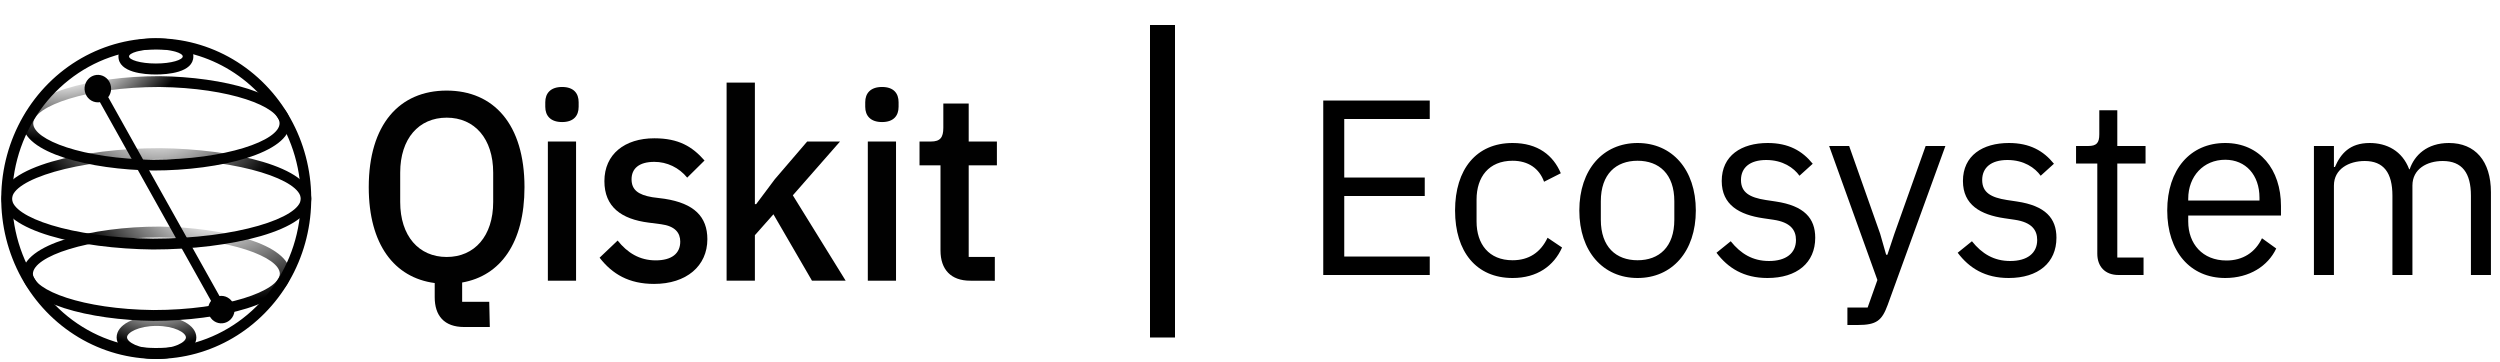 <svg width="200" height="29" viewBox="0 0 200 29" fill="none" xmlns="http://www.w3.org/2000/svg">
<g clip-path="url(#clip0_201_198)">
<path d="M39.185 26.161H37.136C35.523 26.161 34.777 25.245 34.777 23.779V22.643C31.549 22.216 29.5 19.559 29.5 14.977C29.5 9.946 31.963 7.247 35.73 7.247C39.497 7.247 41.959 9.946 41.959 14.977C41.959 19.431 40.035 22.066 36.972 22.601V24.142H39.139L39.185 26.161ZM39.455 16.161V13.81C39.455 11.091 37.965 9.413 35.735 9.413C33.506 9.413 32.016 11.084 32.016 13.81V16.161C32.016 18.88 33.506 20.558 35.735 20.558C37.965 20.558 39.455 18.88 39.455 16.161Z" fill="#010101"/>
<path d="M43.622 8.544V8.178C43.622 7.471 44.036 6.958 44.968 6.958C45.899 6.958 46.292 7.471 46.292 8.178V8.544C46.292 9.25 45.899 9.764 44.968 9.764C44.036 9.764 43.622 9.25 43.622 8.544Z" fill="#010101"/>
<path d="M46.085 11.322H43.829V22.456H46.085V11.322Z" fill="#010101"/>
<path d="M47.968 20.615L49.411 19.244C50.197 20.23 51.17 20.829 52.454 20.829C53.738 20.829 54.42 20.279 54.42 19.33C54.42 18.623 54.005 18.088 52.888 17.938L51.894 17.81C49.7 17.531 48.352 16.545 48.352 14.49C48.352 12.328 49.987 11.063 52.346 11.063C54.294 11.063 55.388 11.729 56.362 12.841L54.976 14.211C54.653 13.815 54.25 13.496 53.796 13.278C53.342 13.06 52.847 12.948 52.346 12.949C51.106 12.949 50.525 13.498 50.525 14.339C50.525 15.18 51.042 15.582 52.181 15.776L53.175 15.904C55.533 16.271 56.589 17.339 56.589 19.136C56.589 21.278 54.914 22.713 52.326 22.713C50.306 22.713 48.981 21.921 47.968 20.615Z" fill="#010101"/>
<path d="M58.128 6.609H60.391V16.331H60.494L61.985 14.339L64.573 11.322H67.201L63.427 15.626L67.653 22.456H64.959L61.874 17.143L60.391 18.816V22.456H58.128V6.609Z" fill="#010101"/>
<path d="M69.218 8.544V8.178C69.218 7.471 69.632 6.958 70.564 6.958C71.496 6.958 71.887 7.471 71.887 8.178V8.544C71.887 9.25 71.494 9.764 70.564 9.764C69.634 9.764 69.218 9.25 69.218 8.544Z" fill="#010101"/>
<path d="M71.682 11.322H69.425V22.456H71.682V11.322Z" fill="#010101"/>
<path d="M77.62 22.456C76.067 22.456 75.24 21.556 75.24 20.036V13.227H73.562V11.322H74.475C75.218 11.322 75.466 10.999 75.466 10.223V8.28H77.496V11.322H79.752V13.227H77.496V20.556H79.586V22.462L77.62 22.456Z" fill="#010101"/>
<path d="M23.225 21.897C23.2 19.525 17.818 18.185 12.751 18.127C7.376 18.127 1.815 19.534 1.798 21.89V21.905C1.819 24.272 7.204 25.609 12.271 25.668C17.646 25.668 23.207 24.261 23.225 21.905V21.897ZM12.27 24.803C6.602 24.737 2.648 23.222 2.633 21.899C2.657 20.525 6.971 18.993 12.751 18.993C18.419 19.059 22.373 20.574 22.387 21.897C22.371 23.27 18.048 24.803 12.27 24.803Z" fill="url(#paint0_radial_201_198)"/>
<path d="M12.533 28.713C10.338 28.72 8.181 28.124 6.282 26.986C4.383 25.848 2.809 24.208 1.723 22.235C0.637 20.262 0.077 18.026 0.099 15.755C0.122 13.484 0.727 11.261 1.853 9.311C2.978 7.362 4.584 5.756 6.505 4.659C8.427 3.562 10.596 3.012 12.79 3.066C14.984 3.12 17.125 3.776 18.995 4.966C20.864 6.156 22.394 7.839 23.429 9.841V9.841C24.44 11.792 24.945 13.981 24.895 16.194C24.846 18.407 24.243 20.568 23.146 22.469C22.049 24.369 20.495 25.943 18.635 27.037C16.775 28.132 14.673 28.709 12.533 28.713ZM12.495 3.945C9.969 3.951 7.514 4.813 5.507 6.4C3.5 7.986 2.051 10.21 1.382 12.729C0.714 15.249 0.862 17.926 1.804 20.351C2.746 22.775 4.431 24.813 6.6 26.152C8.769 27.492 11.302 28.058 13.812 27.766C16.322 27.473 18.67 26.337 20.497 24.532C22.323 22.727 23.527 20.352 23.924 17.772C24.321 15.191 23.89 12.547 22.695 10.245V10.245C21.705 8.338 20.233 6.746 18.437 5.636C16.64 4.527 14.586 3.943 12.495 3.945V3.945Z" fill="#010101"/>
<path d="M15.707 26.989C15.695 26.009 14.326 25.268 12.519 25.268C10.713 25.268 9.331 26.001 9.331 26.989V27.002C9.344 27.982 10.713 28.722 12.519 28.722C14.326 28.722 15.707 27.989 15.707 27.002V26.989ZM12.519 27.905C11.086 27.905 10.173 27.37 10.162 26.989C10.151 26.608 11.086 26.073 12.519 26.073C13.952 26.073 14.864 26.61 14.875 26.989C14.885 27.368 13.945 27.898 12.514 27.898L12.519 27.905Z" fill="url(#paint1_radial_201_198)"/>
<path d="M24.904 15.9C24.869 13.363 18.649 11.915 12.797 11.853C6.599 11.853 0.158 13.374 0.122 15.9C0.122 15.9 0.122 15.9 0.122 15.912C0.158 18.449 6.376 19.896 12.229 19.959C18.427 19.959 24.869 18.438 24.904 15.912C24.904 15.912 24.904 15.904 24.904 15.9ZM12.232 19.092C5.605 19.021 0.983 17.355 0.96 15.902C0.983 14.394 6.037 12.711 12.794 12.711C19.421 12.782 24.043 14.447 24.066 15.9C24.043 17.408 18.989 19.092 12.232 19.092Z" fill="url(#paint2_radial_201_198)"/>
<path d="M12.751 6.093C7.374 6.093 1.814 7.505 1.814 9.865C1.814 12.225 7.196 13.581 12.262 13.64C17.639 13.64 23.2 12.227 23.2 9.865C23.2 7.504 17.825 6.151 12.751 6.093ZM12.275 12.773C6.608 12.711 2.657 11.188 2.657 9.865C2.657 8.497 6.978 6.959 12.751 6.959C18.419 7.025 22.366 8.544 22.366 9.865C22.37 11.245 18.05 12.773 12.275 12.773Z" fill="url(#paint3_radial_201_198)"/>
<path d="M12.471 3.068C11.57 3.068 9.475 3.209 9.475 4.513C9.475 5.818 11.57 5.959 12.471 5.959C13.373 5.959 15.468 5.818 15.468 4.513C15.468 3.209 13.373 3.068 12.471 3.068ZM12.471 3.945C13.738 3.945 14.62 4.246 14.62 4.513C14.62 4.781 13.734 5.081 12.471 5.081C11.209 5.081 10.323 4.783 10.323 4.513C10.323 4.244 11.205 3.945 12.471 3.945Z" fill="black"/>
<path d="M17.71 23.669C17.659 23.67 17.608 23.674 17.558 23.682V23.682L12.898 15.358L8.657 7.775C8.808 7.579 8.89 7.336 8.89 7.086C8.889 6.836 8.806 6.593 8.654 6.398C8.503 6.203 8.291 6.068 8.055 6.014C7.819 5.961 7.572 5.992 7.355 6.103C7.138 6.214 6.965 6.398 6.863 6.625C6.761 6.852 6.737 7.109 6.795 7.352C6.853 7.595 6.99 7.81 7.182 7.962C7.374 8.114 7.611 8.193 7.853 8.187C7.9 8.185 7.946 8.18 7.993 8.172L12.234 15.756L14.15 19.184L16.885 24.07C16.732 24.263 16.646 24.504 16.643 24.754C16.64 25.004 16.719 25.247 16.868 25.444C17.016 25.641 17.225 25.78 17.46 25.838C17.695 25.896 17.942 25.869 18.16 25.762C18.378 25.655 18.555 25.475 18.661 25.25C18.767 25.026 18.795 24.771 18.742 24.527C18.689 24.283 18.558 24.066 18.369 23.91C18.18 23.754 17.946 23.669 17.705 23.669H17.71Z" fill="url(#paint4_radial_201_198)"/>
</g>
<line x1="93" y1="2" x2="93" y2="27" stroke="black" stroke-width="2"/>
<path d="M114.38 22H105.86V8.04H114.38V9.52H107.54V14.2H113.98V15.68H107.54V20.52H114.38V22ZM121.005 22.24C118.105 22.24 116.405 20.14 116.405 16.84C116.405 13.54 118.105 11.44 121.005 11.44C123.045 11.44 124.265 12.44 124.865 13.86L123.525 14.54C123.145 13.48 122.265 12.86 121.005 12.86C119.105 12.86 118.125 14.16 118.125 15.96V17.72C118.125 19.52 119.105 20.82 121.005 20.82C122.305 20.82 123.245 20.2 123.805 19.02L124.965 19.8C124.305 21.28 122.965 22.24 121.005 22.24ZM131.006 22.24C128.246 22.24 126.346 20.12 126.346 16.84C126.346 13.56 128.246 11.44 131.006 11.44C133.766 11.44 135.666 13.56 135.666 16.84C135.666 20.12 133.766 22.24 131.006 22.24ZM131.006 20.82C132.726 20.82 133.946 19.76 133.946 17.58V16.1C133.946 13.92 132.726 12.86 131.006 12.86C129.286 12.86 128.066 13.92 128.066 16.1V17.58C128.066 19.76 129.286 20.82 131.006 20.82ZM141.398 22.24C139.498 22.24 138.238 21.44 137.318 20.22L138.458 19.3C139.258 20.3 140.218 20.88 141.518 20.88C142.878 20.88 143.678 20.26 143.678 19.2C143.678 18.4 143.238 17.78 141.878 17.58L141.058 17.46C139.158 17.18 137.738 16.4 137.738 14.48C137.738 12.44 139.318 11.44 141.418 11.44C143.078 11.44 144.178 12.06 145.018 13.1L143.958 14.06C143.498 13.42 142.618 12.8 141.298 12.8C139.978 12.8 139.278 13.42 139.278 14.4C139.278 15.4 139.978 15.8 141.258 16L142.058 16.12C144.338 16.46 145.218 17.46 145.218 19.02C145.218 21.02 143.758 22.24 141.398 22.24ZM151.552 18.7L154.052 11.68H155.632L151.012 24.4C150.552 25.64 150.132 26 148.612 26H147.792V24.6H149.412L150.192 22.4L146.332 11.68H147.932L150.412 18.7L150.892 20.38H150.992L151.552 18.7ZM160.695 22.24C158.795 22.24 157.535 21.44 156.615 20.22L157.755 19.3C158.555 20.3 159.515 20.88 160.815 20.88C162.175 20.88 162.975 20.26 162.975 19.2C162.975 18.4 162.535 17.78 161.175 17.58L160.355 17.46C158.455 17.18 157.035 16.4 157.035 14.48C157.035 12.44 158.615 11.44 160.715 11.44C162.375 11.44 163.475 12.06 164.315 13.1L163.255 14.06C162.795 13.42 161.915 12.8 160.595 12.8C159.275 12.8 158.575 13.42 158.575 14.4C158.575 15.4 159.275 15.8 160.555 16L161.355 16.12C163.635 16.46 164.515 17.46 164.515 19.02C164.515 21.02 163.055 22.24 160.695 22.24ZM171.484 22H169.484C168.384 22 167.784 21.3 167.784 20.3V13.08H166.084V11.68H167.044C167.724 11.68 167.944 11.44 167.944 10.74V8.82H169.384V11.68H171.644V13.08H169.384V20.6H171.484V22ZM178.018 22.24C175.218 22.24 173.378 20.12 173.378 16.84C173.378 13.56 175.218 11.44 178.018 11.44C180.778 11.44 182.478 13.56 182.478 16.48V17.24H175.058V17.72C175.058 19.5 176.198 20.84 178.118 20.84C179.418 20.84 180.418 20.2 180.958 19.06L182.098 19.88C181.438 21.28 179.958 22.24 178.018 22.24ZM178.018 12.78C176.278 12.78 175.058 14.1 175.058 15.9V16.04H180.758V15.82C180.758 14 179.658 12.78 178.018 12.78ZM186.714 22H185.114V11.68H186.714V13.36H186.794C187.254 12.3 187.974 11.44 189.574 11.44C190.934 11.44 192.174 12.06 192.734 13.54H192.774C193.154 12.42 194.154 11.44 195.914 11.44C198.014 11.44 199.274 12.88 199.274 15.38V22H197.674V15.66C197.674 13.84 196.974 12.88 195.414 12.88C194.154 12.88 192.994 13.52 192.994 14.84V22H191.394V15.66C191.394 13.82 190.694 12.88 189.174 12.88C187.914 12.88 186.714 13.52 186.714 14.84V22Z" fill="black"/>
<defs>
<radialGradient id="paint0_radial_201_198" cx="0" cy="0" r="1" gradientUnits="userSpaceOnUse" gradientTransform="translate(16.648 16.186) rotate(12.752) scale(11.325 7.67)">
<stop offset="0.16" stop-color="#010101" stop-opacity="0"/>
<stop offset="1" stop-color="#010101"/>
</radialGradient>
<radialGradient id="paint1_radial_201_198" cx="0" cy="0" r="1" gradientUnits="userSpaceOnUse" gradientTransform="translate(12.567 23.847) scale(6.078 3.85)">
<stop stop-color="#010101" stop-opacity="0"/>
<stop offset="1" stop-color="#010101"/>
</radialGradient>
<radialGradient id="paint2_radial_201_198" cx="0" cy="0" r="1" gradientUnits="userSpaceOnUse" gradientTransform="translate(12.626 8.841) scale(10.462 8.283)">
<stop offset="0.2" stop-color="#010101" stop-opacity="0"/>
<stop offset="1" stop-color="#010101"/>
</radialGradient>
<radialGradient id="paint3_radial_201_198" cx="0" cy="0" r="1" gradientUnits="userSpaceOnUse" gradientTransform="translate(6.151 3.391) rotate(66.519) scale(7.232 10.019)">
<stop offset="0.36" stop-color="#010101" stop-opacity="0"/>
<stop offset="1" stop-color="#010101"/>
</radialGradient>
<radialGradient id="paint4_radial_201_198" cx="0" cy="0" r="1" gradientUnits="userSpaceOnUse" gradientTransform="translate(-65.948 -212.607) scale(185.524 191.934)">
<stop stop-color="#010101" stop-opacity="0"/>
<stop offset="0.37" stop-color="#010101"/>
</radialGradient>
<clipPath id="clip0_201_198">
<rect width="80" height="25.806" fill="white" transform="translate(0 3)"/>
</clipPath>
</defs>
</svg>
